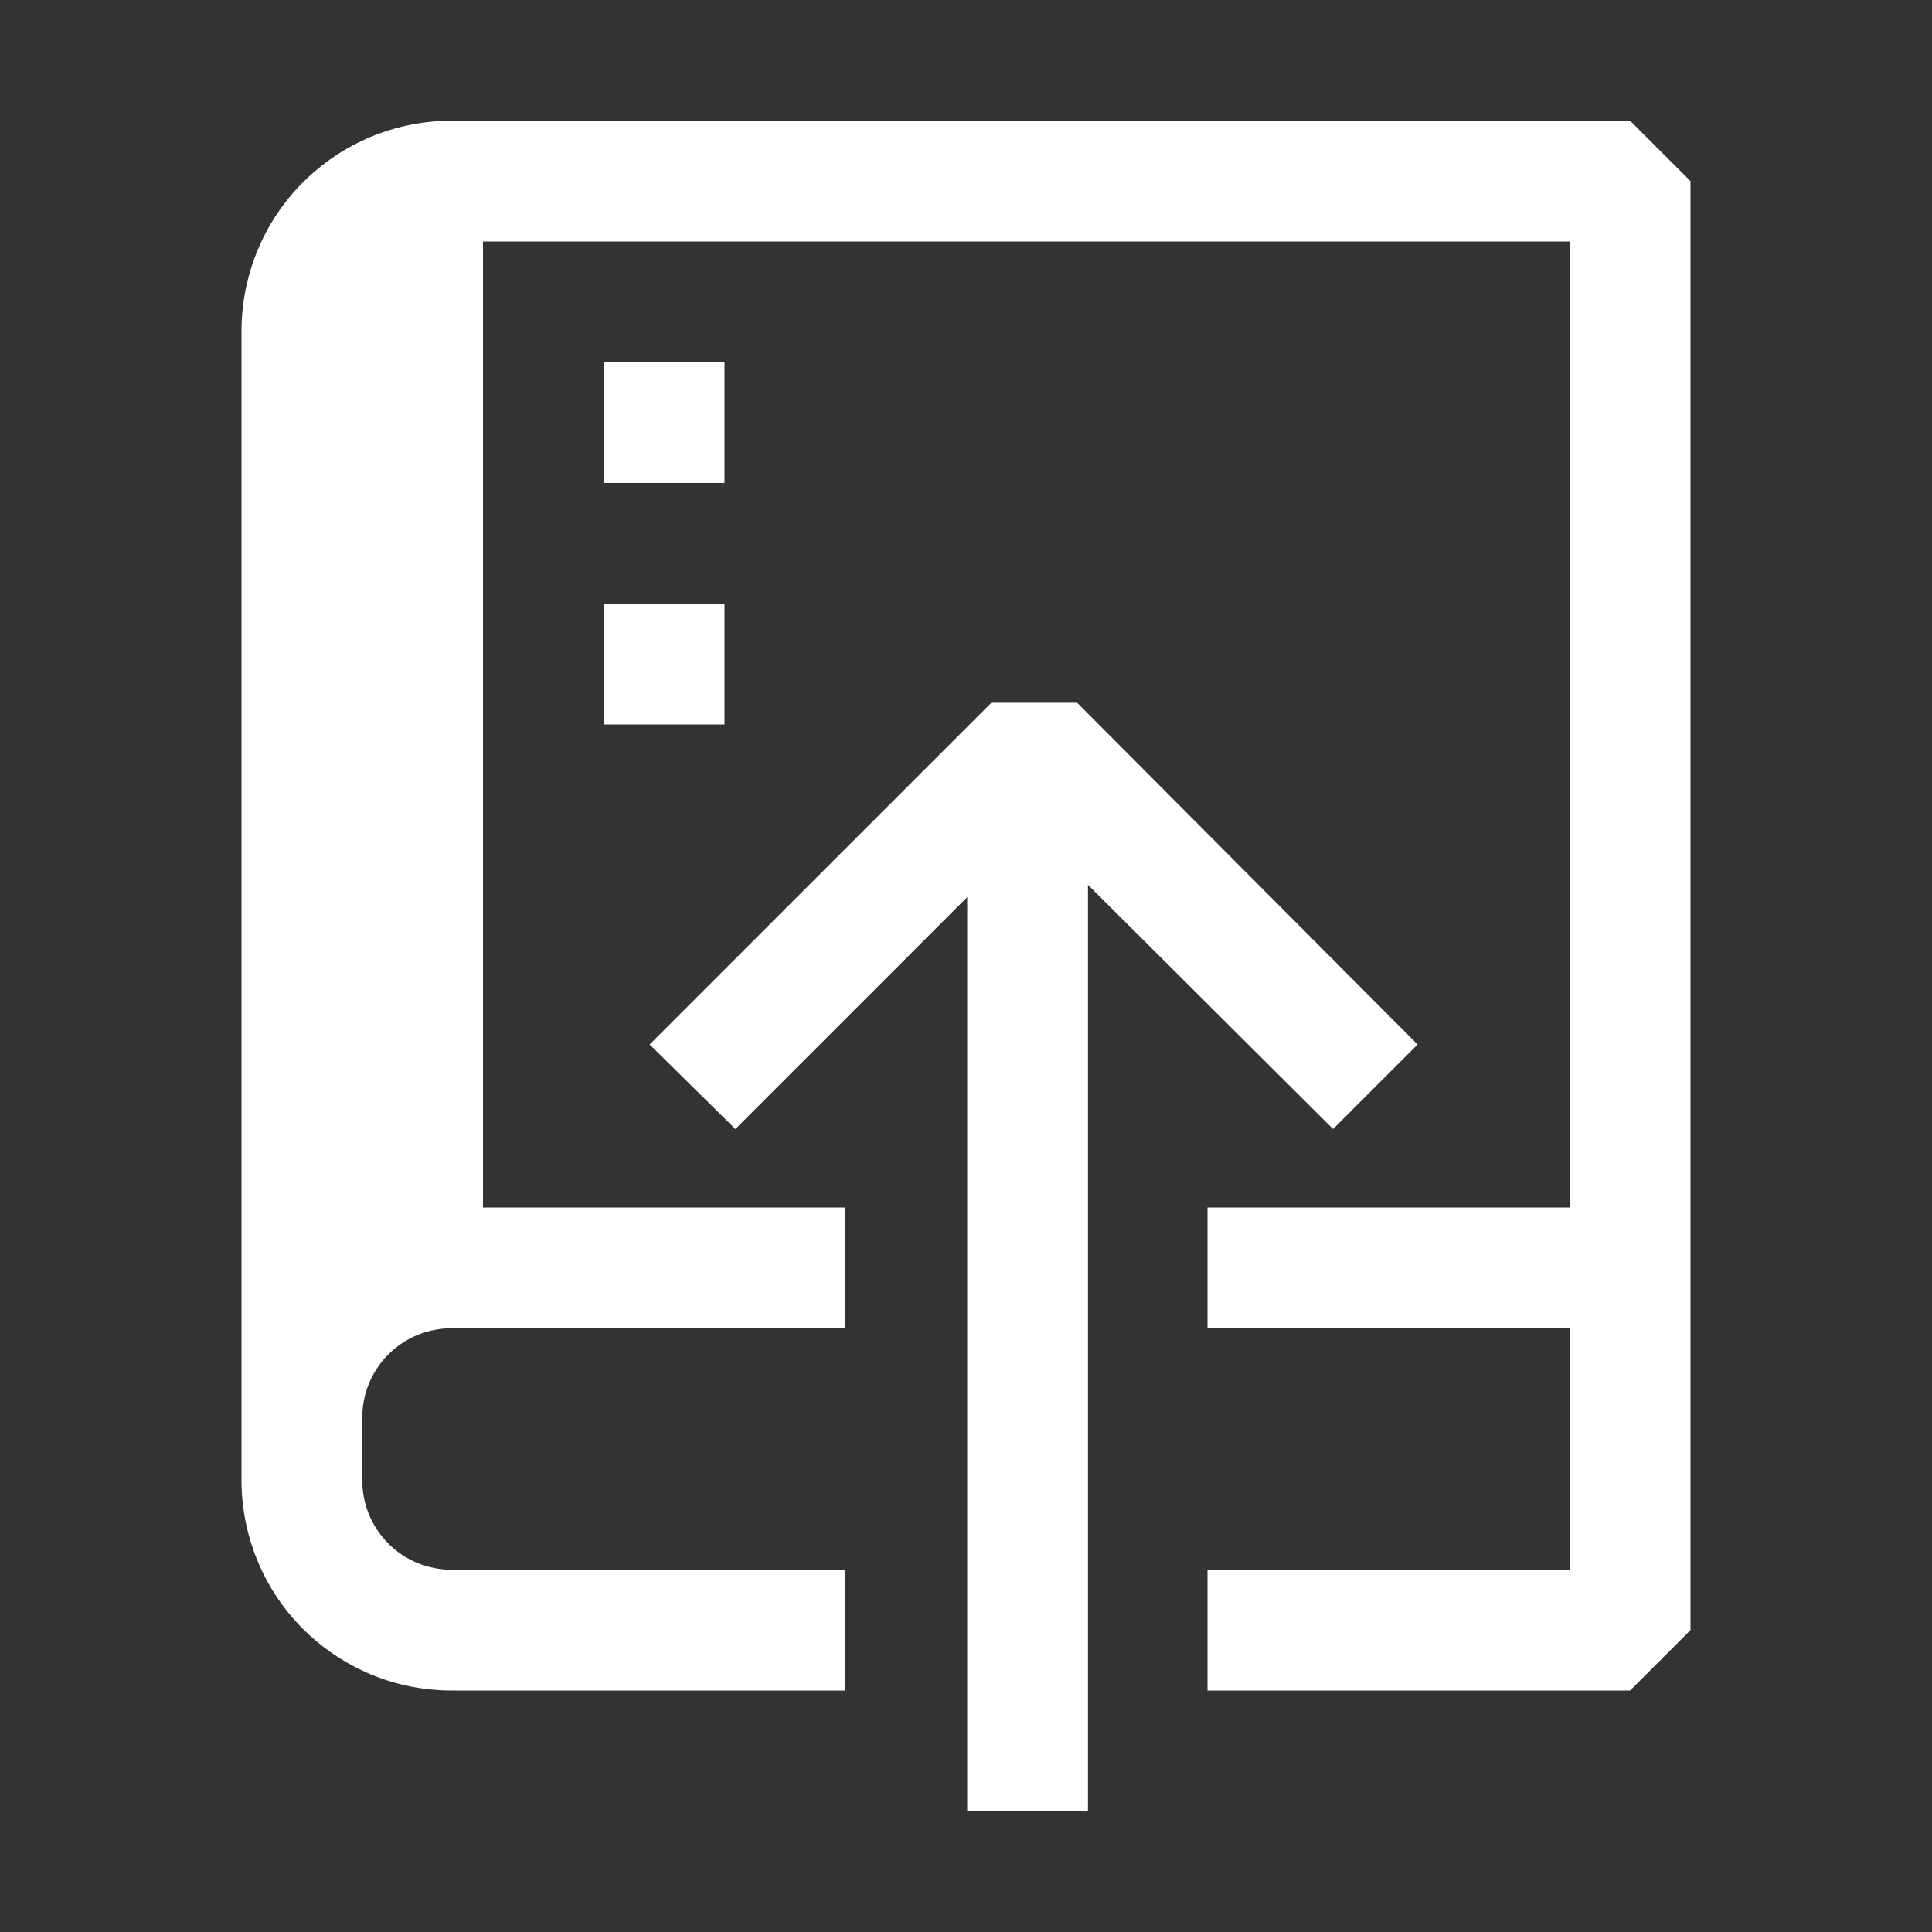 <svg width="16" height="16" viewBox="0 0 16 16" fill="none" xmlns="http://www.w3.org/2000/svg">
	<rect x="0" y="0" width="16" height="16" fill="#333333" stroke="none"/>
	<path fill-rule="evenodd" clip-rule="evenodd"
		d="M13.5 1H3.74C3.511 1 3.284 1.045 3.072 1.133C2.86 1.221 2.668 1.351 2.506 1.513C2.344 1.676 2.216 1.869 2.13 2.081C2.043 2.293 1.999 2.521 2 2.75V12.25C1.999 12.479 2.043 12.707 2.13 12.919C2.216 13.131 2.344 13.324 2.506 13.487C2.668 13.649 2.86 13.778 3.072 13.867C3.284 13.955 3.511 14 3.74 14H7V13H3.74C3.642 13 3.545 12.98 3.454 12.943C3.364 12.905 3.282 12.85 3.213 12.78C3.144 12.71 3.09 12.627 3.053 12.536C3.017 12.445 2.999 12.348 3 12.25V11.75C2.999 11.652 3.017 11.555 3.053 11.464C3.09 11.373 3.144 11.29 3.213 11.22C3.282 11.15 3.364 11.095 3.454 11.057C3.545 11.02 3.642 11 3.74 11C3.74 11 3.74 11 3.74 11H4H7V10H4V2H13V10H10V11H13V13H10V14H13.5L14 13.5V1.5L13.5 1ZM3 2.73C3 2.737 3 2.743 3 2.75V10.17L3 2.73ZM6 3H5V4H6V3ZM5.38 8.65L6.09 9.35L8.01 7.43V15H9.01V7.328L11.04 9.35L11.74 8.65L8.92 5.82H8.21L5.38 8.65ZM5 5H6V6H5V5Z"
		fill="white" />
</svg>
